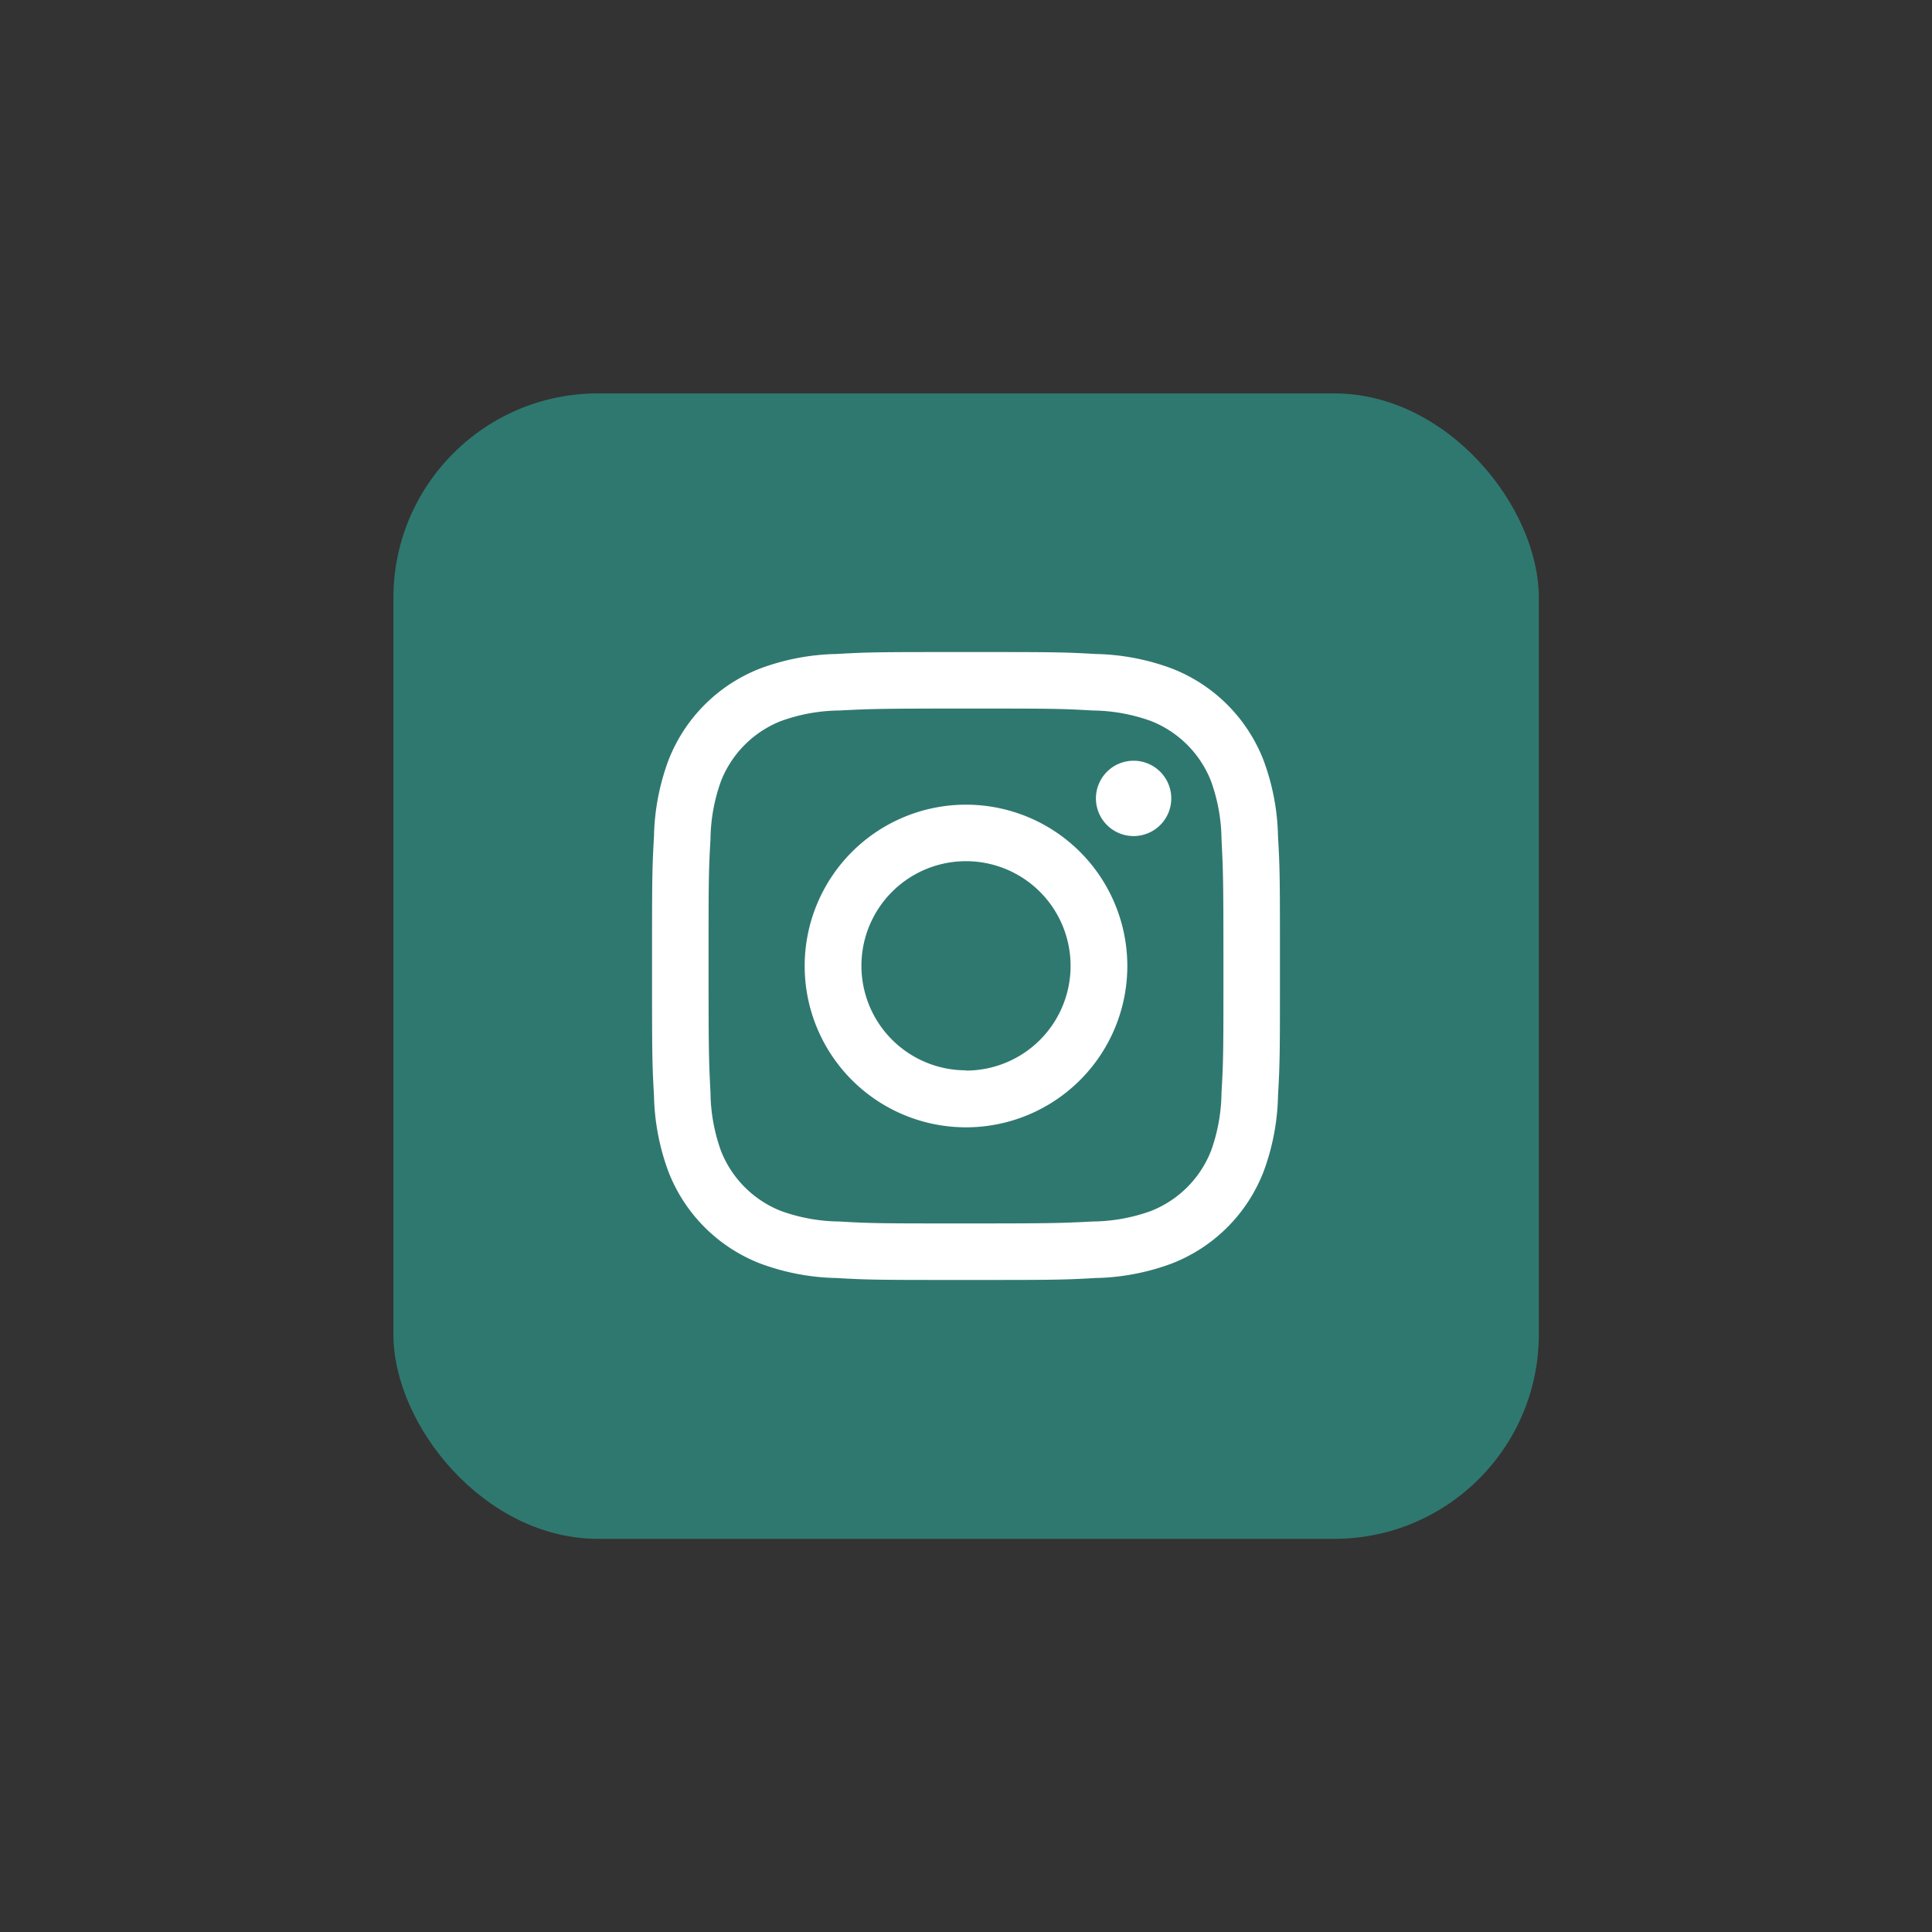 <svg id="Layer_1" data-name="Layer 1" xmlns="http://www.w3.org/2000/svg" viewBox="0 0 80 80"><rect x="0" y="0" width="80" height="80" fill="#333333" stroke="none"/><defs><style>.cls-1{fill:#2f786f;}.cls-2{fill:#fff;}</style></defs><title>insta-hover</title><rect class="cls-1" x="16.29" y="16.29" width="47.43" height="47.43" rx="8.47"/><path class="cls-2" d="M40,29.34c3.47,0,3.88,0,5.25.08a7.3,7.3,0,0,1,2.42.44,4.41,4.41,0,0,1,2.47,2.47,7.3,7.3,0,0,1,.44,2.42c.07,1.37.08,1.78.08,5.25s0,3.88-.08,5.25a7.3,7.3,0,0,1-.44,2.42,4.41,4.41,0,0,1-2.47,2.47,7.3,7.3,0,0,1-2.42.44c-1.37.07-1.78.08-5.25.08s-3.88,0-5.25-.08a7.3,7.3,0,0,1-2.42-.44,4.41,4.41,0,0,1-2.47-2.47,7.3,7.3,0,0,1-.44-2.42c-.07-1.37-.08-1.78-.08-5.25s0-3.88.08-5.25a7.3,7.3,0,0,1,.44-2.42,4.41,4.41,0,0,1,2.47-2.47,7.3,7.3,0,0,1,2.42-.44c1.37-.07,1.78-.08,5.25-.08M40,27c-3.53,0-4,0-5.36.08a9.57,9.57,0,0,0-3.16.6,6.66,6.66,0,0,0-3.8,3.8,9.57,9.57,0,0,0-.6,3.16C27,36,27,36.47,27,40s0,4,.08,5.36a9.57,9.57,0,0,0,.6,3.16,6.66,6.66,0,0,0,3.8,3.8,9.57,9.57,0,0,0,3.16.6C36,53,36.47,53,40,53s4,0,5.36-.08a9.57,9.57,0,0,0,3.16-.6,6.66,6.66,0,0,0,3.8-3.8,9.57,9.57,0,0,0,.6-3.16C53,44,53,43.53,53,40s0-4-.08-5.36a9.57,9.57,0,0,0-.6-3.16,6.66,6.66,0,0,0-3.8-3.8,9.57,9.57,0,0,0-3.16-.6C44,27,43.53,27,40,27"/><path class="cls-2" d="M40,33.32A6.68,6.68,0,1,0,46.68,40,6.68,6.68,0,0,0,40,33.32m0,11A4.33,4.33,0,1,1,44.33,40,4.33,4.33,0,0,1,40,44.33"/><path class="cls-2" d="M48.5,33.06a1.56,1.56,0,1,1-1.56-1.56,1.56,1.56,0,0,1,1.56,1.56"/></svg>
